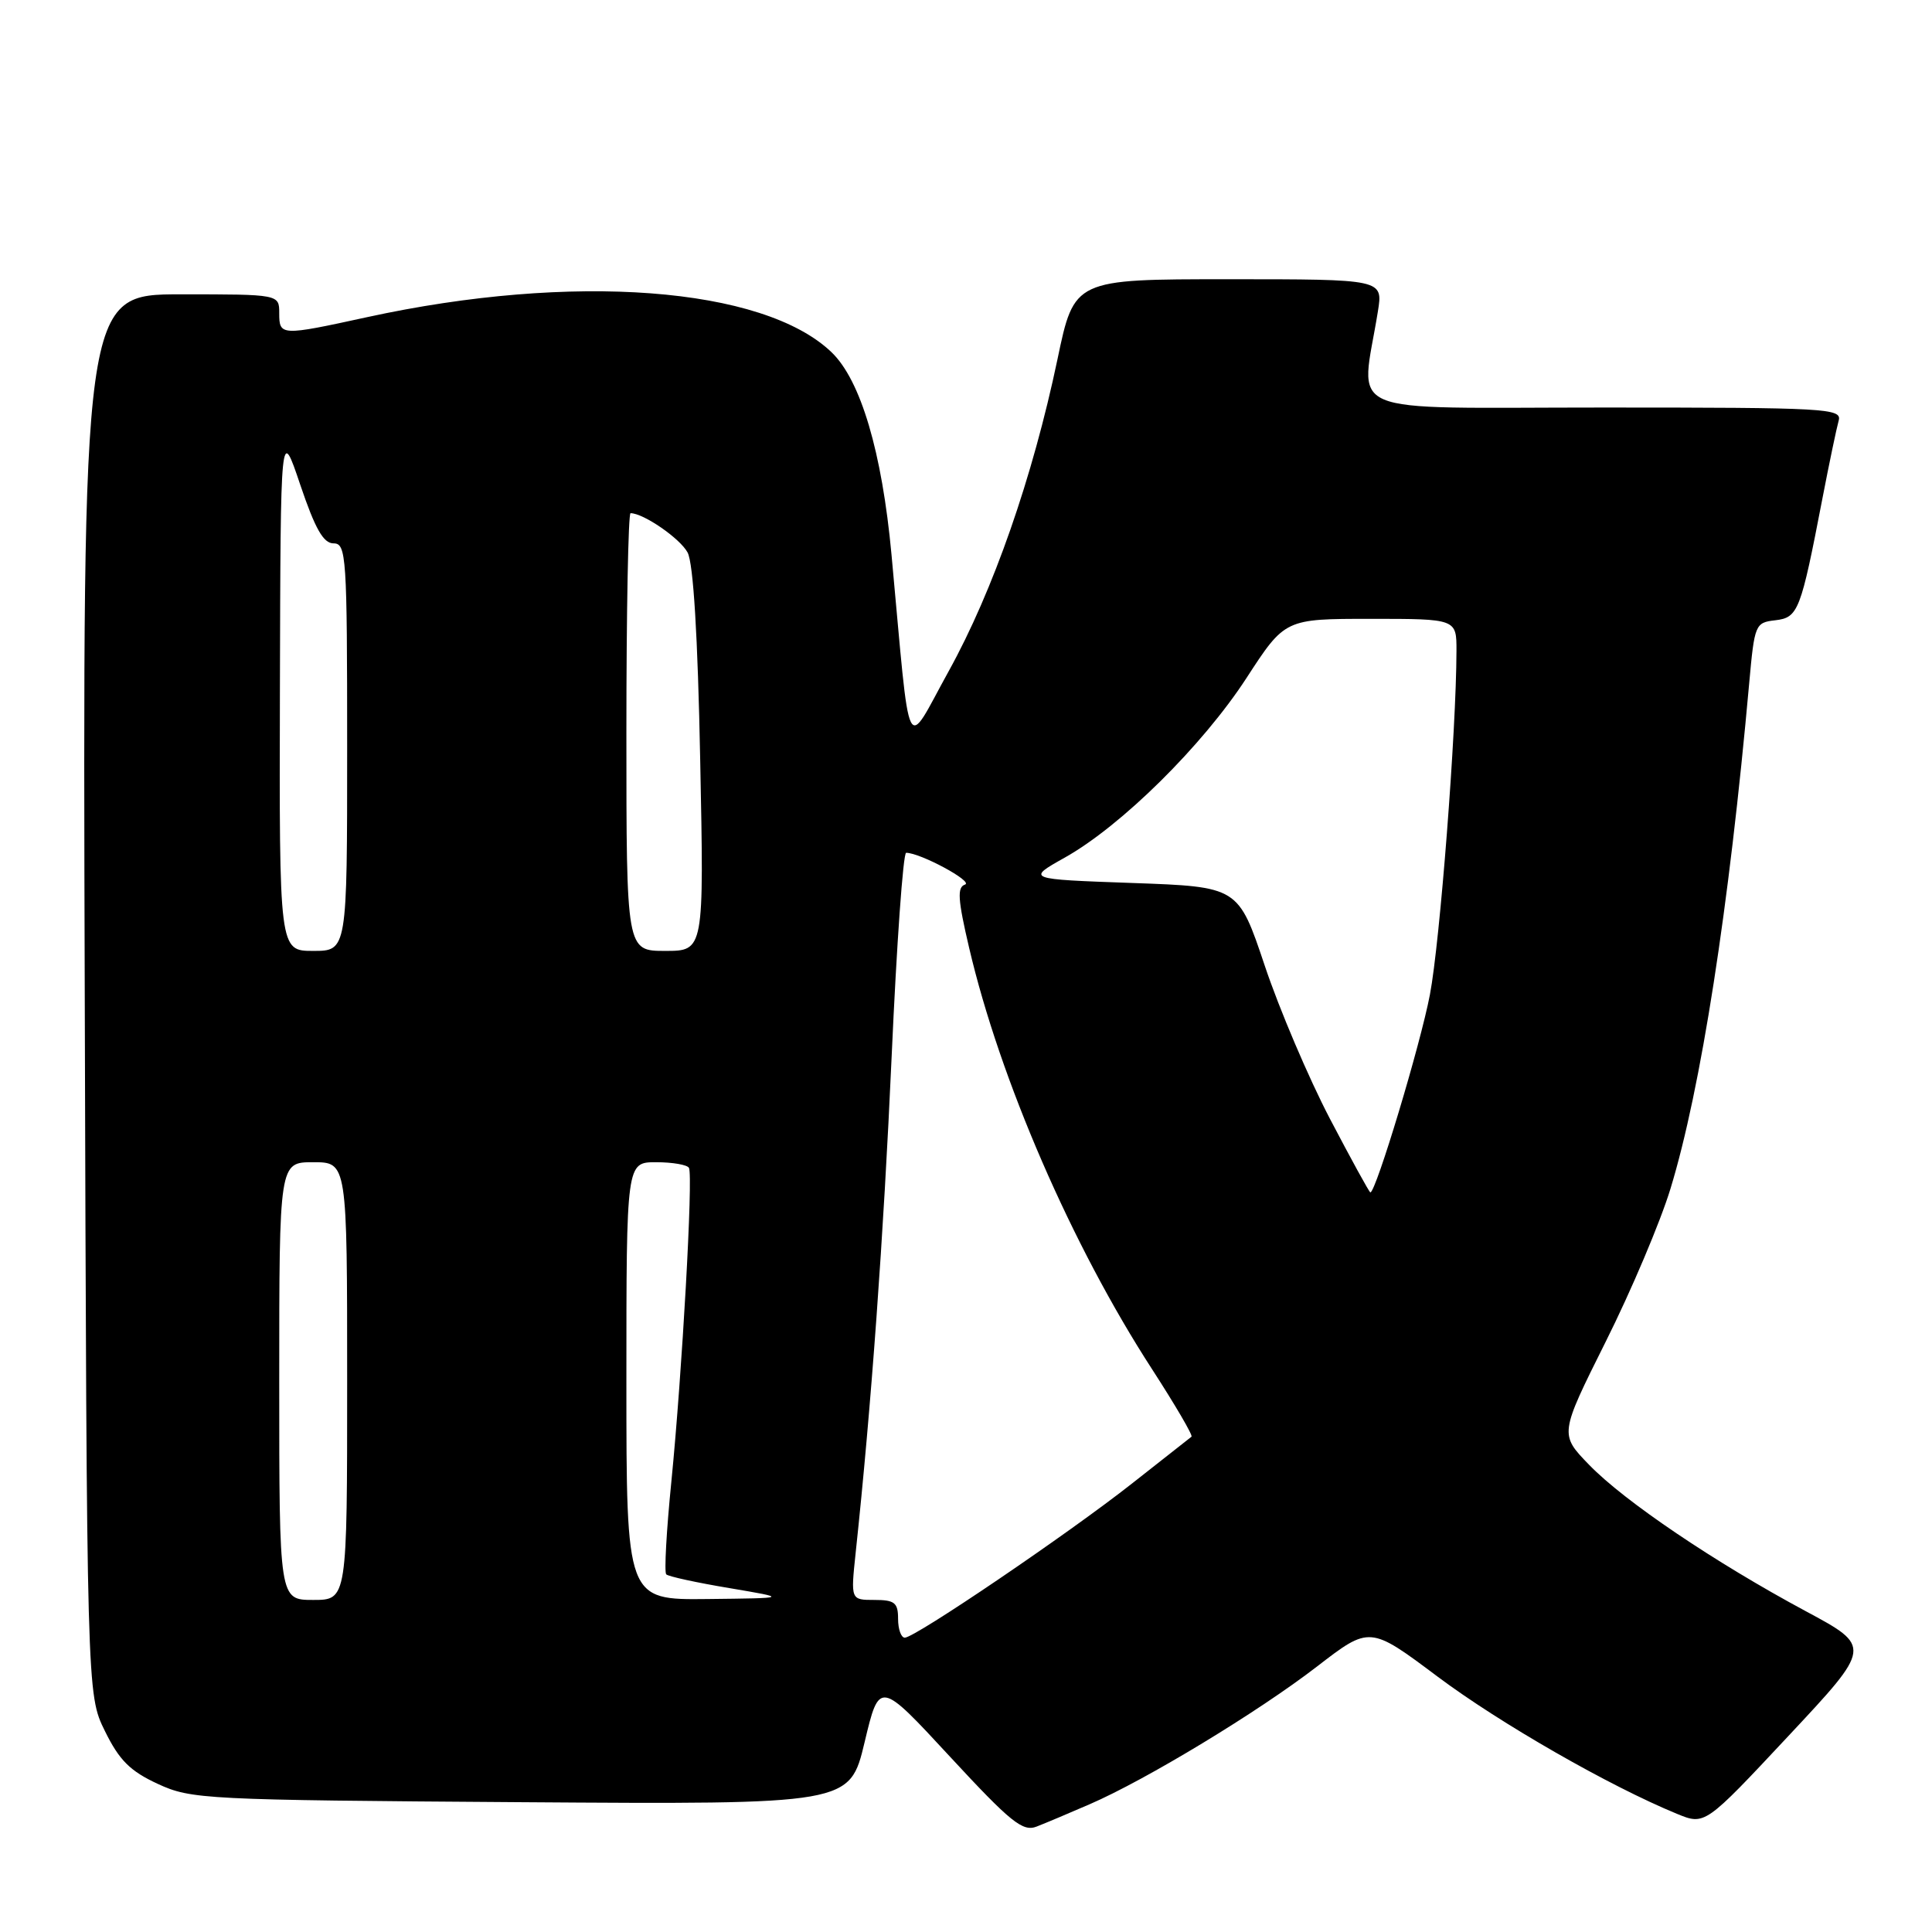 <?xml version="1.0" encoding="UTF-8" standalone="no"?>
<!DOCTYPE svg PUBLIC "-//W3C//DTD SVG 1.1//EN" "http://www.w3.org/Graphics/SVG/1.1/DTD/svg11.dtd" >
<svg xmlns="http://www.w3.org/2000/svg" xmlns:xlink="http://www.w3.org/1999/xlink" version="1.1" viewBox="0 0 256 256">
 <g >
 <path fill="currentColor"
d=" M 144.39 239.07 C 151.87 235.83 166.70 226.84 174.50 220.83 C 181.50 215.43 181.50 215.43 190.50 222.17 C 198.79 228.37 213.23 236.65 222.20 240.34 C 225.91 241.86 225.91 241.86 236.97 230.03 C 248.04 218.20 248.04 218.20 239.27 213.49 C 227.19 207.00 215.26 198.94 210.57 194.10 C 206.64 190.05 206.64 190.05 212.77 177.77 C 216.15 171.02 220.01 161.90 221.35 157.50 C 225.38 144.30 229.11 120.31 231.78 90.50 C 232.48 82.74 232.58 82.49 235.23 82.19 C 238.28 81.83 238.60 81.01 241.49 66.00 C 242.39 61.33 243.36 56.71 243.63 55.75 C 244.10 54.11 242.15 54.00 212.43 54.00 C 177.02 54.00 180.31 55.40 182.58 41.25 C 183.26 37.00 183.26 37.00 162.80 37.00 C 142.34 37.00 142.34 37.00 140.12 47.61 C 136.83 63.28 131.60 78.28 125.71 88.93 C 119.83 99.56 120.71 101.34 118.13 73.50 C 116.87 59.90 114.05 50.38 110.18 46.67 C 101.12 37.99 75.86 36.09 48.62 42.03 C 37.21 44.52 37.00 44.51 37.00 41.50 C 37.00 39.00 37.00 39.00 23.98 39.00 C 10.95 39.00 10.95 39.00 11.23 131.75 C 11.50 224.50 11.50 224.50 13.90 229.37 C 15.80 233.24 17.24 234.68 20.90 236.37 C 25.33 238.42 27.06 238.51 69.05 238.80 C 112.59 239.10 112.59 239.10 114.56 230.87 C 116.52 222.65 116.52 222.65 125.87 232.76 C 133.94 241.48 135.52 242.75 137.36 242.03 C 138.54 241.57 141.70 240.24 144.39 239.07 Z  M 119.00 214.50 C 119.00 212.36 118.54 212.00 115.86 212.00 C 112.72 212.00 112.72 212.00 113.38 205.75 C 115.44 186.47 117.08 163.82 118.15 139.95 C 118.81 125.13 119.67 113.00 120.07 113.00 C 121.94 113.00 129.03 116.82 127.87 117.21 C 126.81 117.56 126.91 119.17 128.41 125.57 C 132.50 143.07 142.04 165.05 152.65 181.42 C 155.73 186.18 158.09 190.21 157.88 190.37 C 157.67 190.53 154.12 193.32 150.00 196.57 C 141.59 203.20 121.25 217.00 119.89 217.00 C 119.40 217.00 119.00 215.88 119.00 214.50 Z  M 37.00 183.00 C 37.00 154.00 37.00 154.00 41.50 154.00 C 46.00 154.00 46.00 154.00 46.00 183.00 C 46.00 212.00 46.00 212.00 41.50 212.00 C 37.00 212.00 37.00 212.00 37.00 183.00 Z  M 83.00 183.00 C 83.00 154.00 83.00 154.00 86.94 154.00 C 89.11 154.00 91.07 154.34 91.29 154.75 C 91.86 155.79 90.38 182.00 88.96 196.31 C 88.31 202.80 88.00 208.34 88.28 208.61 C 88.55 208.89 92.32 209.71 96.64 210.43 C 104.50 211.76 104.50 211.76 93.75 211.88 C 83.00 212.00 83.00 212.00 83.00 183.00 Z  M 176.21 148.22 C 173.40 142.84 169.52 133.73 167.59 127.97 C 164.08 117.50 164.08 117.50 150.04 117.00 C 135.99 116.50 135.99 116.50 141.10 113.63 C 148.60 109.42 159.33 98.81 165.16 89.85 C 170.26 82.00 170.26 82.00 181.63 82.00 C 193.00 82.00 193.00 82.00 192.99 86.25 C 192.97 96.84 190.80 124.85 189.47 131.80 C 188.21 138.43 182.31 158.00 181.58 158.00 C 181.44 158.00 179.03 153.60 176.21 148.22 Z  M 37.09 91.25 C 37.18 56.50 37.18 56.50 39.79 64.25 C 41.76 70.07 42.85 72.00 44.20 72.00 C 45.89 72.00 46.00 73.68 46.00 99.00 C 46.00 126.00 46.00 126.00 41.50 126.00 C 37.00 126.00 37.00 126.00 37.09 91.25 Z  M 83.00 97.00 C 83.00 81.05 83.25 68.00 83.55 68.00 C 85.26 68.00 90.11 71.34 91.11 73.21 C 91.87 74.63 92.46 84.22 92.78 100.70 C 93.29 126.00 93.29 126.00 88.14 126.00 C 83.00 126.00 83.00 126.00 83.00 97.00 Z "/>
</g>
</svg>